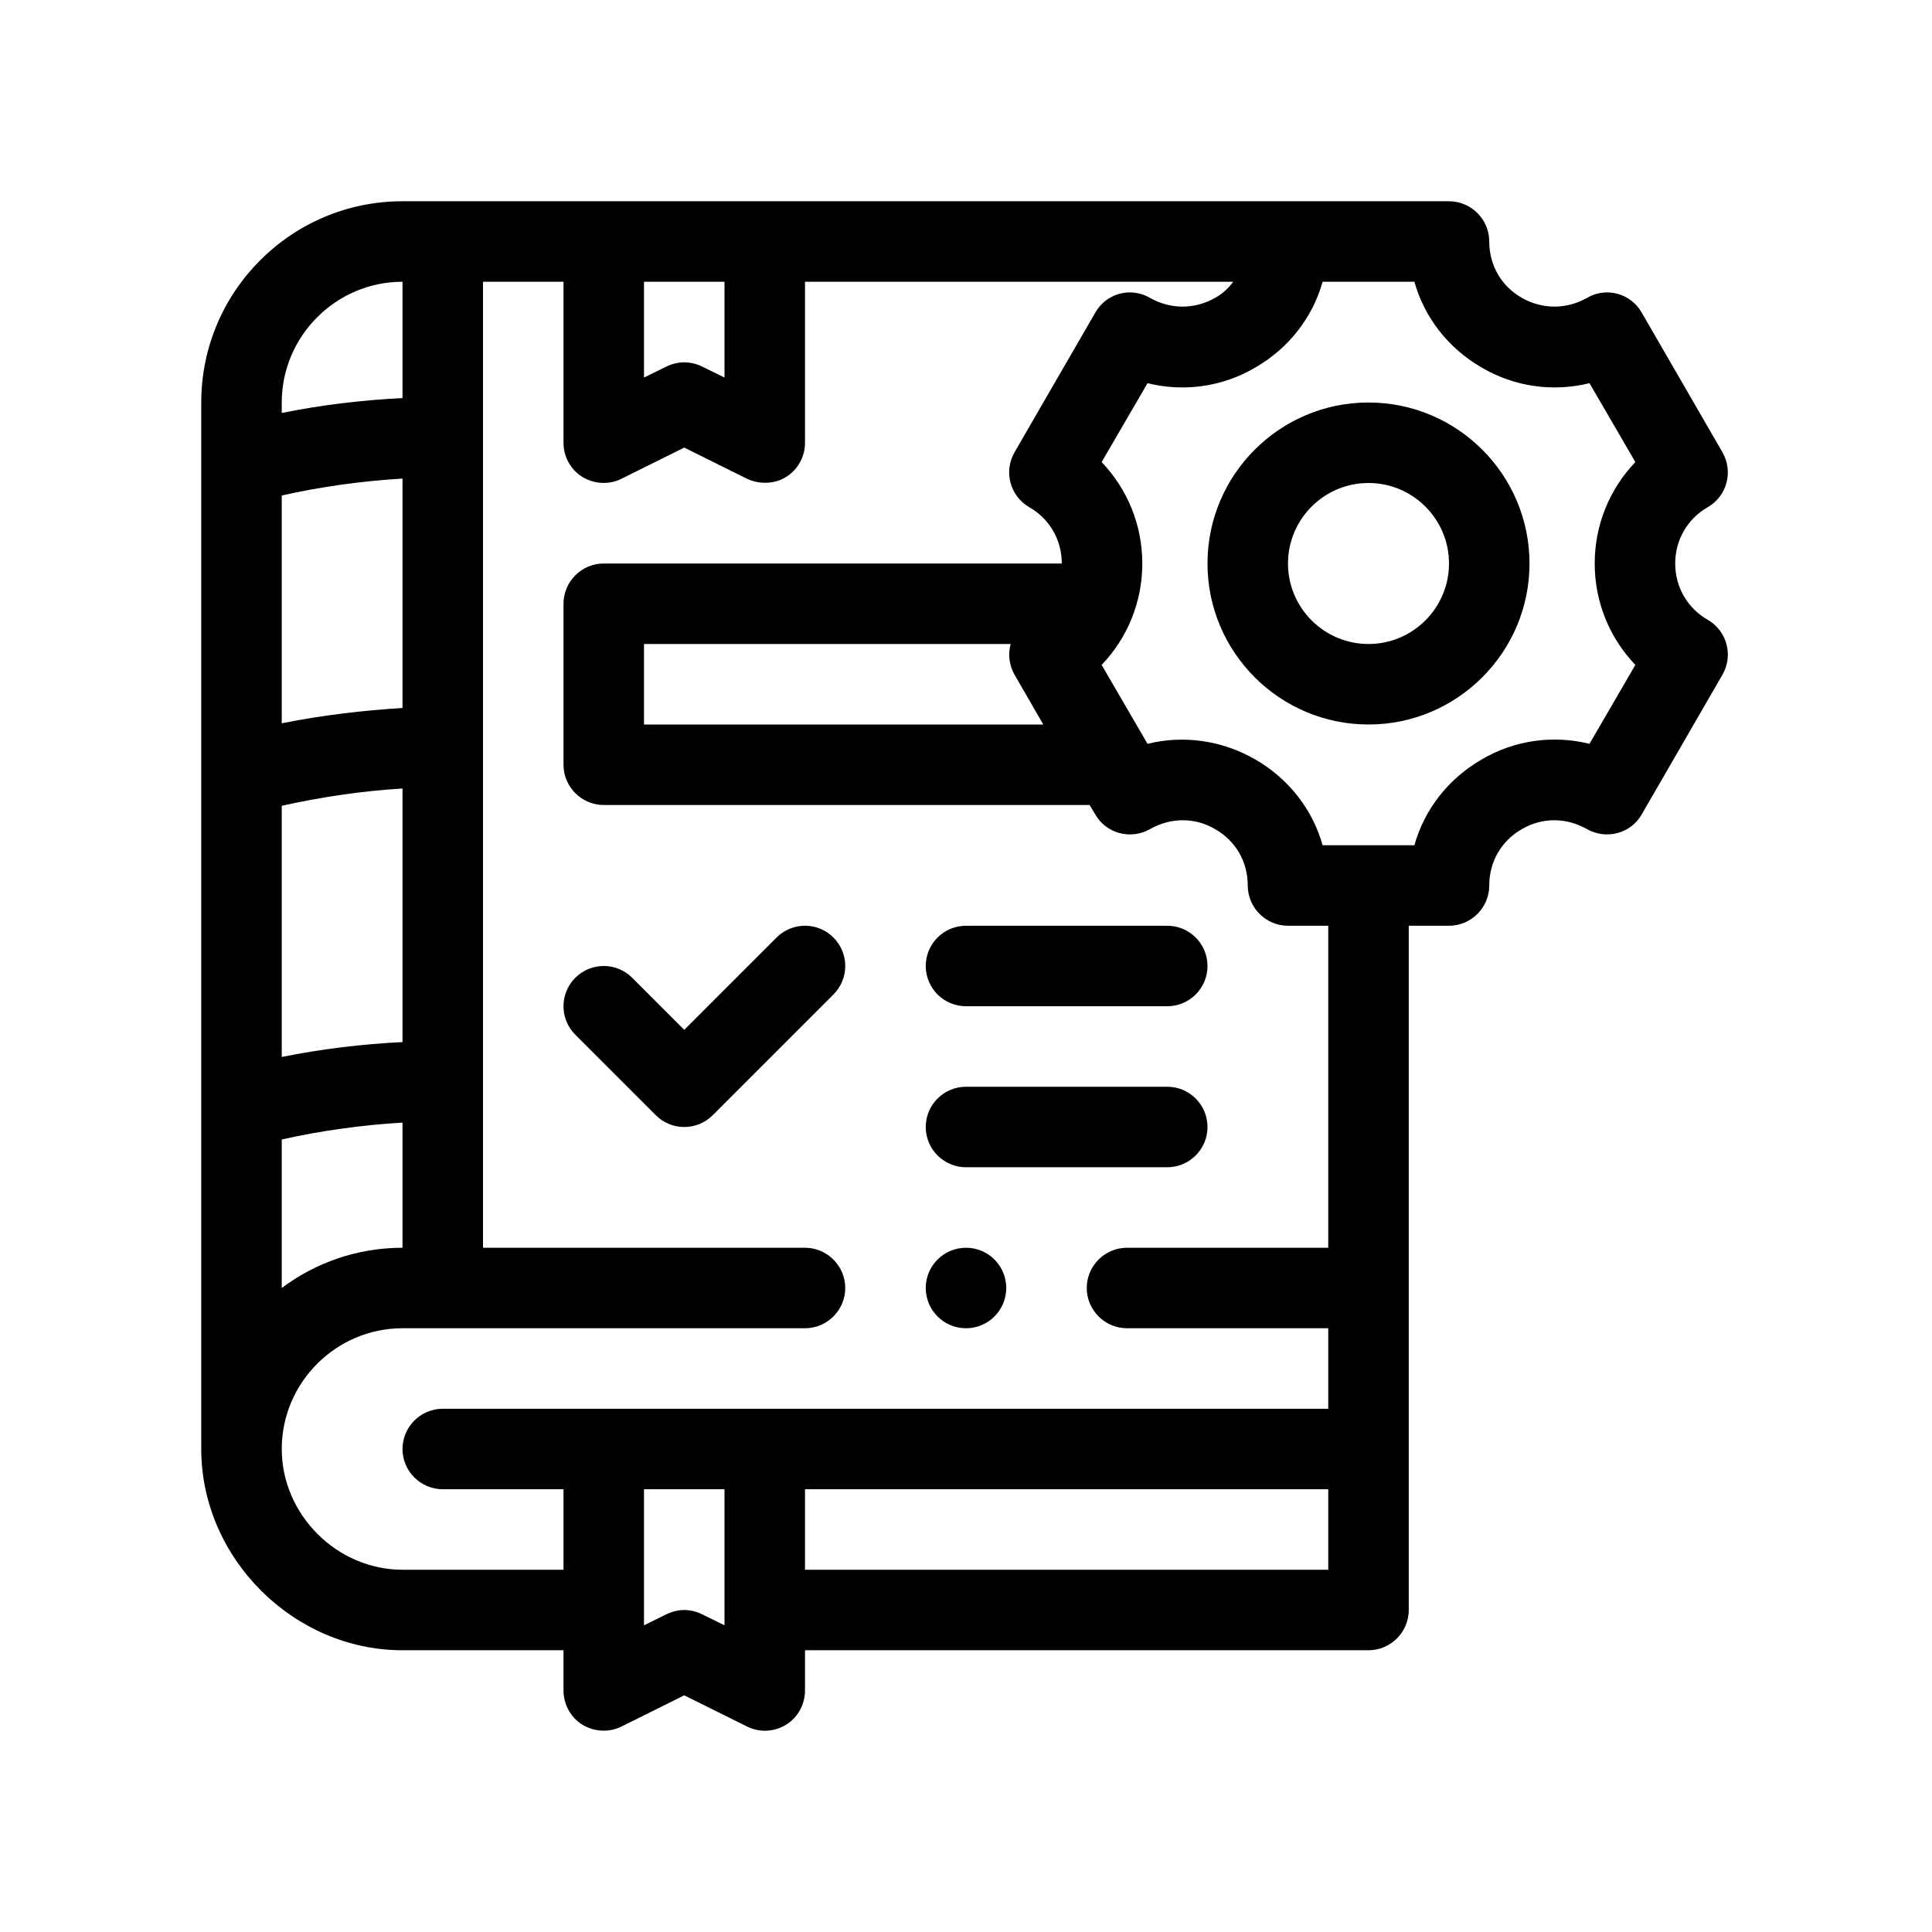 <?xml version="1.0" encoding="utf-8"?>
<!-- Generator: Adobe Illustrator 27.3.1, SVG Export Plug-In . SVG Version: 6.00 Build 0)  -->
<svg version="1.1" id="Outline" xmlns="http://www.w3.org/2000/svg" xmlns:xlink="http://www.w3.org/1999/xlink" x="0px" y="0px"
	 viewBox="0 0 48 48" enable-background="new 0 0 48 48" xml:space="preserve">
<g>
	<circle cx="24" cy="32" r="1"/>
	<path d="M42.43,15.4C41.92,15.11,41.62,14.58,41.62,14c0-0.58,0.3-1.11,0.81-1.4
		c0.48-0.28,0.64-0.89,0.36-1.37l-2-3.46c-0.27-0.48-0.88-0.65-1.36-0.37
		c-0.51,0.29-1.11,0.29-1.62,0C37.3,7.11,37,6.59,37,6c0-0.55-0.45-1-1-1H10c-2.76,0-5,2.24-5,5
		v26c0,2.71,2.29,5,5,5h4v1c0,0.35,0.18,0.67,0.47,0.85c0.3,0.18,0.67,0.2,0.98,0.04
		L17,42.12l1.55,0.77C18.69,42.96,18.85,43,19,43c0.18,0,0.37-0.05,0.53-0.15
		C19.82,42.67,20,42.35,20,42v-1h14c0.55,0,1-0.45,1-1V23h1c0.55,0,1-0.45,1-1
		c0-0.59,0.3-1.11,0.81-1.4c0.51-0.3,1.11-0.29,1.62,0c0.48,0.27,1.09,0.11,1.36-0.37
		l2-3.46C43.07,16.29,42.91,15.68,42.43,15.4z M16,7h2v2.38c0,0-0.55-0.27-0.55-0.27
		c-0.287-0.143-0.613-0.143-0.9,0L16,9.38V7z M7,10c0-1.65,1.35-3,3-3v2.89
		C9,9.94,7.99,10.06,7,10.26V10z M7,12.31c0.98-0.22,2-0.36,3-0.42v5.7c-0.99,0.06-2,0.18-3,0.38V12.31
		z M7,20.02c0.99-0.22,2-0.37,3-0.43v6.3C9,25.94,7.99,26.06,7,26.26V20.02z M7,28.31
		c0.98-0.22,2-0.36,3-0.42V31c-1.12,0-2.16,0.37-3,1V28.31z M18,40.38l-0.55-0.27
		C17.31,40.04,17.15,40,17,40s-0.31,0.04-0.45,0.11L16,40.38V37h2V40.38z M33,39H20v-2h13V39z M33,31h-5
		c-0.55,0-1,0.45-1,1s0.45,1,1,1h5v2H11c-0.55,0-1,0.45-1,1s0.45,1,1,1h3v2h-4c-1.63,0-3-1.37-3-3
		c0-1.65,1.35-3,3-3h10c0.55,0,1-0.45,1-1s-0.45-1-1-1h-8V7h2v4c0,0.35,0.18,0.67,0.47,0.85
		c0.3,0.18,0.67,0.2,0.98,0.04L17,11.12c0,0,1.548,0.769,1.55,0.77
		c0.293,0.145,0.683,0.146,0.98-0.04C19.82,11.67,20,11.35,20,11V7h10.64
		C30.52,7.16,30.37,7.3,30.19,7.4c-0.51,0.29-1.11,0.29-1.62,0
		c-0.48-0.28-1.09-0.11-1.36,0.37l-2,3.46c-0.28,0.48-0.12,1.09,0.36,1.37
		c0.51,0.29,0.81,0.82,0.81,1.4H15c-0.55,0-1,0.45-1,1v4c0,0.55,0.45,1,1,1h12.07l0.14,0.23
		c0.27,0.48,0.88,0.64,1.36,0.37c0.51-0.29,1.11-0.3,1.62,0C30.7,20.89,31,21.41,31,22
		c0,0.55,0.45,1,1,1h1V31z M25.21,16.77L25.92,18H16v-2h9.11C25.04,16.25,25.07,16.53,25.21,16.77
		z M40.63,16.52l-1.14,1.96C38.6,18.26,37.64,18.38,36.81,18.87c-0.83,0.48-1.42,1.24-1.67,2.13
		h-2.28c-0.25-0.89-0.84-1.65-1.67-2.13s-1.79-0.61-2.68-0.39L27.37,16.52
		C28.01,15.85,28.38,14.96,28.38,14c0-0.96-0.37-1.85-1.01-2.52l1.14-1.96
		C29.4,9.74,30.36,9.62,31.19,9.13c0.83-0.48,1.42-1.24,1.67-2.13h2.28
		c0.25,0.89,0.84,1.65,1.67,2.13c0.83,0.49,1.79,0.61,2.68,0.39L40.63,11.48
		C39.99,12.15,39.62,13.04,39.62,14C39.62,14.96,39.99,15.85,40.63,16.52z"/>
	<path d="M34,10c-2.206,0-4,1.794-4,4s1.794,4,4,4s4-1.794,4-4S36.206,10,34,10z M34,16c-1.103,0-2-0.897-2-2
		s0.897-2,2-2s2,0.897,2,2S35.103,16,34,16z"/>
	<path d="M19.293,23.293L17,25.586l-1.293-1.293c-0.391-0.391-1.023-0.391-1.414,0s-0.391,1.023,0,1.414
		l2,2C16.488,27.902,16.744,28,17,28s0.512-0.098,0.707-0.293l3-3c0.391-0.391,0.391-1.023,0-1.414
		S19.684,22.902,19.293,23.293z"/>
	<path d="M29,27h-5c-0.552,0-1,0.448-1,1s0.448,1,1,1h5c0.552,0,1-0.448,1-1S29.552,27,29,27z"/>
	<path d="M29,23h-5c-0.552,0-1,0.448-1,1s0.448,1,1,1h5c0.552,0,1-0.448,1-1S29.552,23,29,23z"/>
</g>
</svg>
